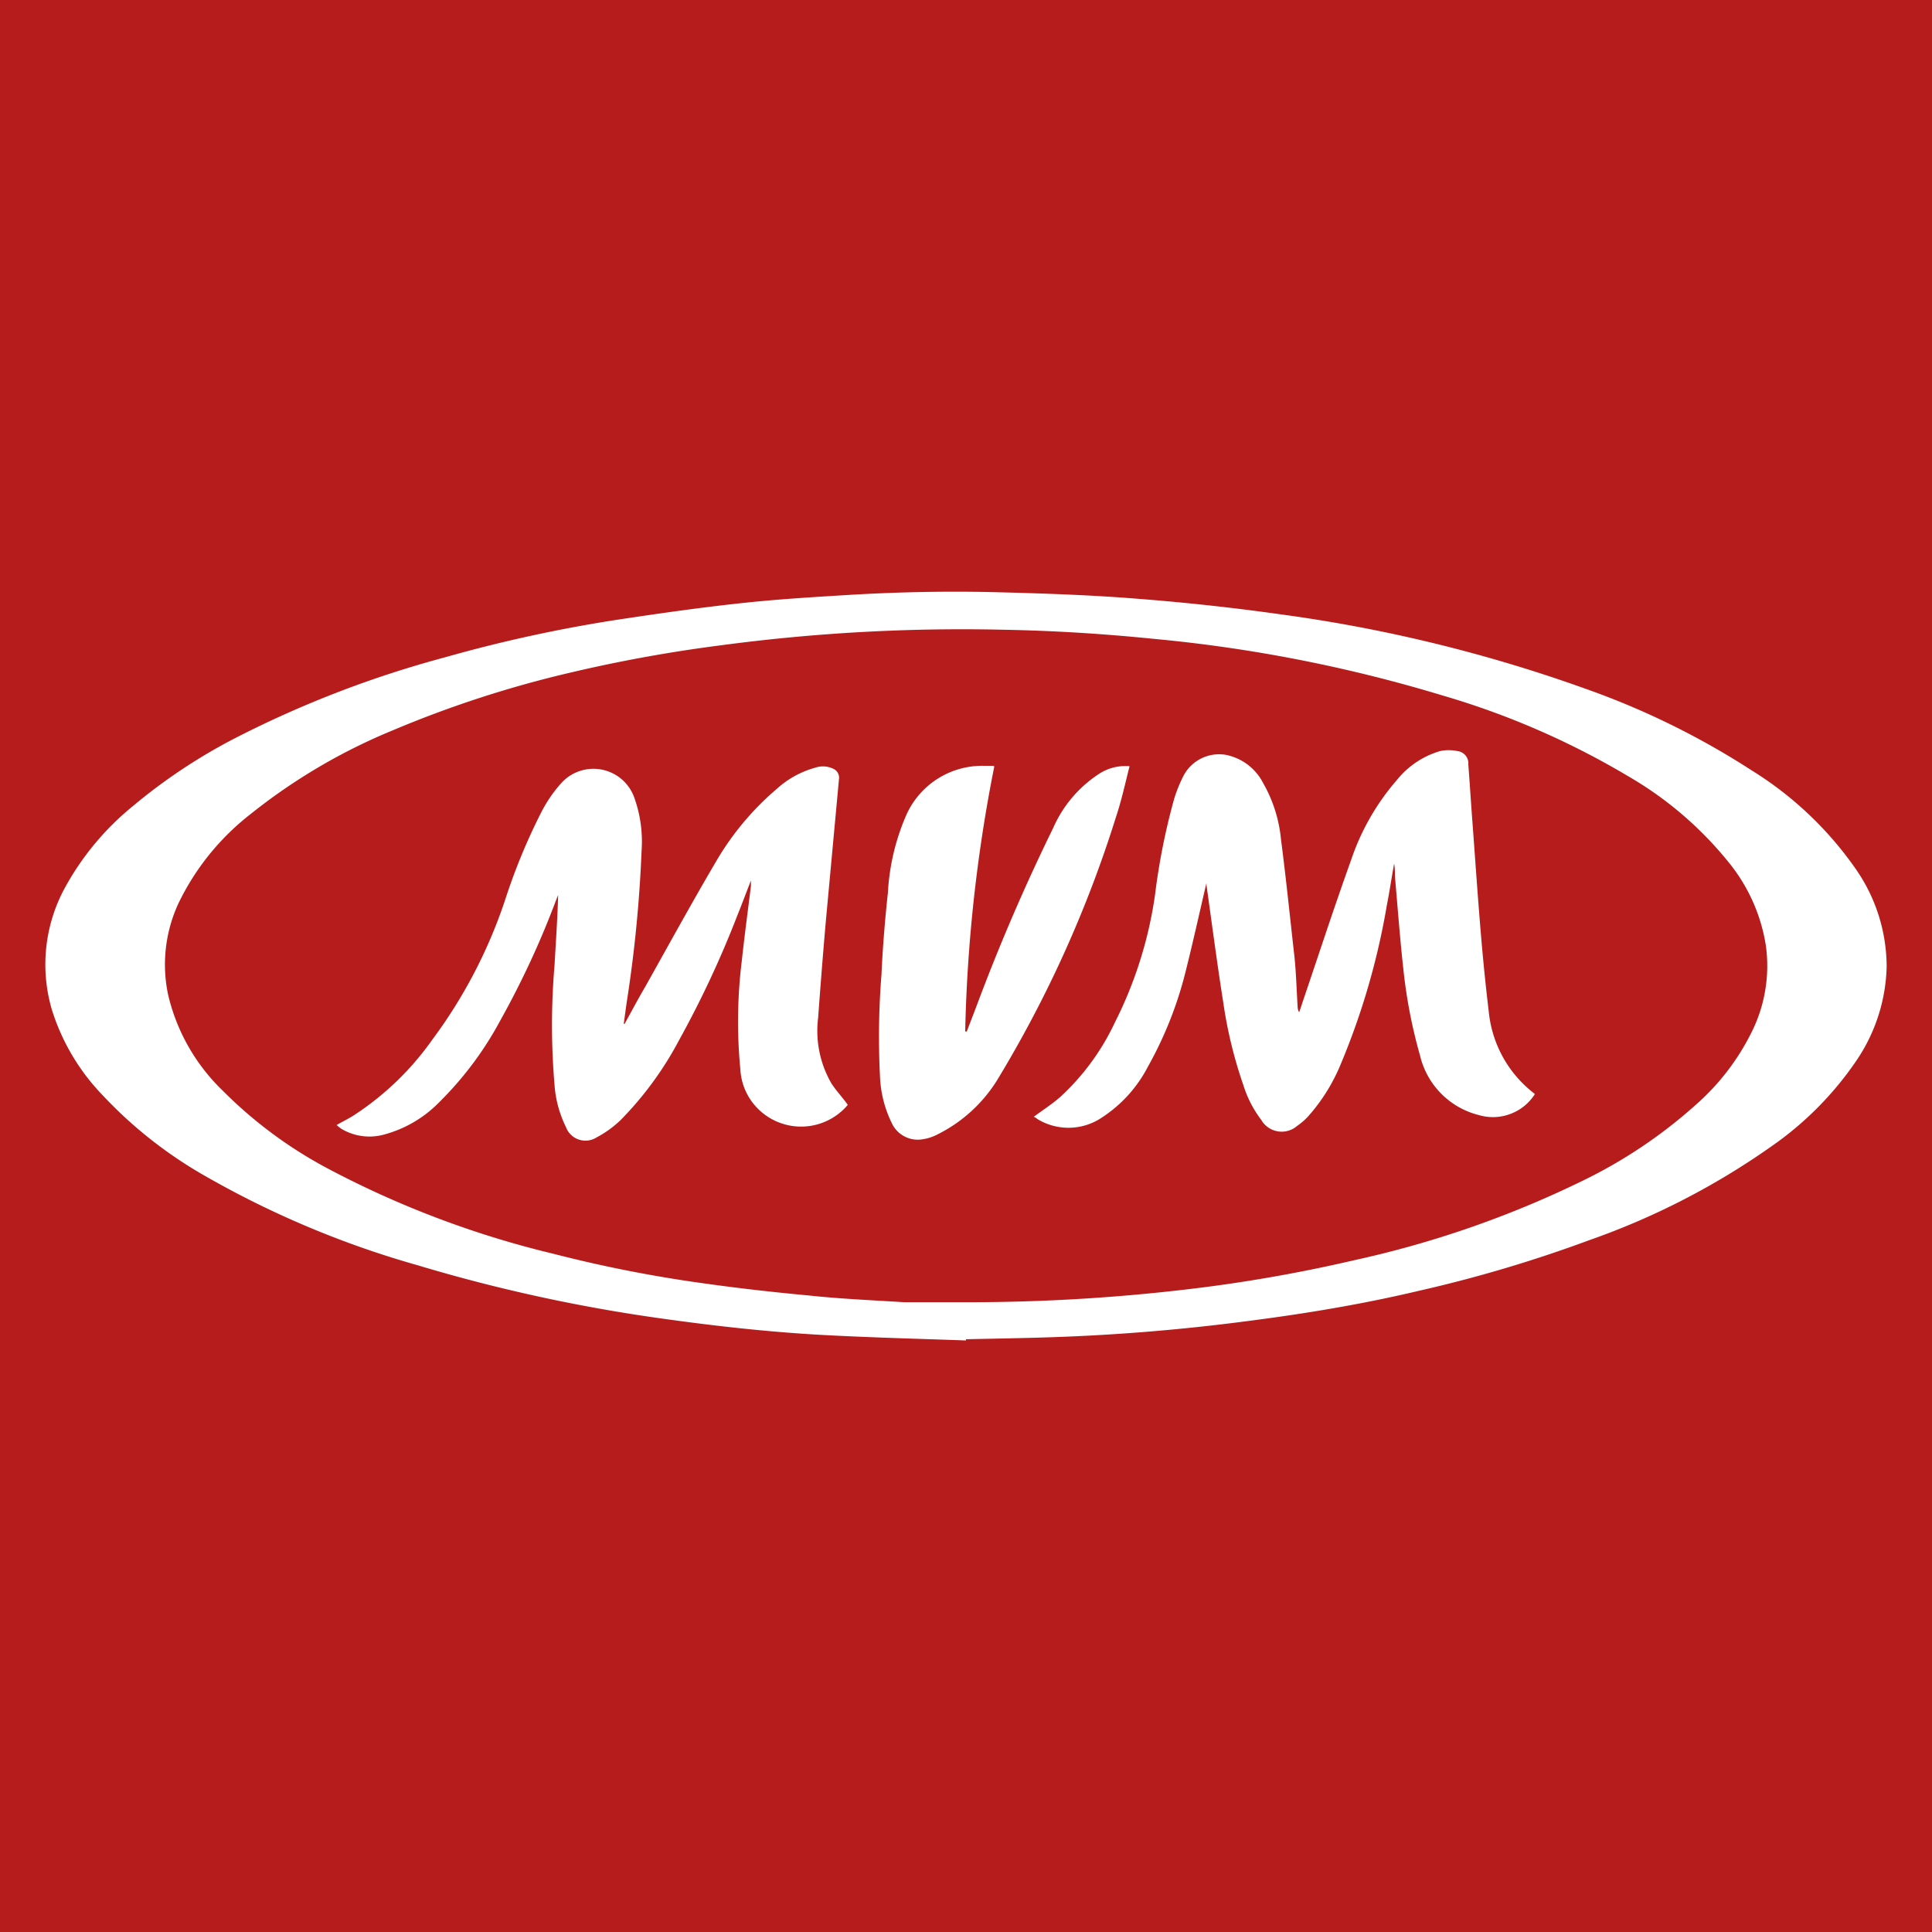 <svg id="Layer_1" data-name="Layer 1" xmlns="http://www.w3.org/2000/svg" viewBox="0 0 144 144"><defs><style>.cls-1{fill:#b71c1c;}.cls-2{fill:#fff;}</style></defs><rect class="cls-1" width="144" height="144"/><path class="cls-2" d="M72,99.91c-3.62-.13-7.25-.22-10.87-.42-3.89-.22-7.77-.65-11.63-1.19a121.4,121.4,0,0,1-18.39-4A70.27,70.27,0,0,1,15.2,87.6a32.39,32.39,0,0,1-7.58-6,16.06,16.06,0,0,1-3.75-6.33,11.94,11.94,0,0,1,1-9.16,20.55,20.55,0,0,1,5-6,41.65,41.65,0,0,1,7.61-5.07A79,79,0,0,1,33.14,49a106.59,106.59,0,0,1,13.08-2.84c3-.45,5.93-.87,8.9-1.19,2.61-.29,5.23-.45,7.84-.61,3.9-.24,7.8-.32,11.7-.21,3.43.09,6.86.21,10.28.49q5.39.42,10.73,1.18a111.31,111.31,0,0,1,22.46,5.5,58.77,58.77,0,0,1,12.43,6.1,26.38,26.38,0,0,1,7.8,7.41,12.78,12.78,0,0,1,2.26,7.23,13,13,0,0,1-2.26,7,24.66,24.66,0,0,1-6.31,6.37,55.18,55.18,0,0,1-13.58,7,101,101,0,0,1-12.76,3.79c-4.22,1-8.47,1.7-12.76,2.25a150.85,150.85,0,0,1-15.6,1.23c-1.78.05-3.57.08-5.36.12ZM67.4,97.06h5a138.76,138.76,0,0,0,15.91-.94,112.87,112.87,0,0,0,12.62-2.19,75.56,75.56,0,0,0,16.92-5.87,36.42,36.42,0,0,0,8.55-5.72,17.56,17.56,0,0,0,4.31-5.73,11.06,11.06,0,0,0,.91-6.11,13,13,0,0,0-2.72-6.16,27,27,0,0,0-7.57-6.5,59.66,59.66,0,0,0-13.8-6,108.91,108.91,0,0,0-21.6-4.23c-3.66-.37-7.32-.6-11-.67A135.66,135.66,0,0,0,53.71,48.1a109.19,109.19,0,0,0-11.06,2,82,82,0,0,0-13.39,4.34,43.37,43.37,0,0,0-10.6,6.25,18.7,18.7,0,0,0-5.35,6.62,10.85,10.85,0,0,0-.78,6.83,14.52,14.52,0,0,0,4.06,7.14,32.61,32.61,0,0,0,7.87,5.83,71.39,71.39,0,0,0,16.79,6.34,99.28,99.28,0,0,0,11.32,2.22c2.57.36,5.15.65,7.74.89C62.65,96.81,65,96.91,67.4,97.06Z"/><path class="cls-2" d="M89.92,65.82c-.51,2.18-1,4.4-1.55,6.59a28.58,28.58,0,0,1-2.81,7.09,10,10,0,0,1-3.44,3.8,4.45,4.45,0,0,1-4.71.16,2.07,2.07,0,0,1-.24-.17l-.12-.05c.67-.5,1.33-.92,1.92-1.43a17.72,17.72,0,0,0,4.12-5.59,30.66,30.66,0,0,0,3-9.53,48.81,48.81,0,0,1,1.44-7.2,10.62,10.62,0,0,1,.72-1.74,3,3,0,0,1,3.11-1.49,4,4,0,0,1,2.79,2.11,10.43,10.43,0,0,1,1.33,4.22c.38,2.9.67,5.81,1,8.71.13,1.25.16,2.51.24,3.77a.82.82,0,0,0,.11.38c.08-.23.16-.45.23-.68,1.21-3.56,2.37-7.13,3.64-10.66a17.67,17.67,0,0,1,3.44-6,6.44,6.44,0,0,1,3.2-2.13,3.07,3.07,0,0,1,1.28,0,.92.92,0,0,1,.82,1c.11,1.44.2,2.89.31,4.34.21,2.81.4,5.63.64,8.45q.24,2.85.58,5.69a8.77,8.77,0,0,0,3.33,6l.1.09a3.71,3.71,0,0,1-4.18,1.56,6,6,0,0,1-4.38-4.44,38.1,38.1,0,0,1-1.21-6.14c-.27-2.4-.45-4.81-.66-7.22,0-.31,0-.62-.06-.94-.18,1-.34,2.07-.54,3.09a53.85,53.85,0,0,1-3.47,11.93,13.68,13.68,0,0,1-2.4,3.82,5,5,0,0,1-.82.71A1.76,1.76,0,0,1,94,83.46a8.31,8.31,0,0,1-1.32-2.56,33.25,33.25,0,0,1-1.5-6.15c-.46-2.9-.84-5.83-1.25-8.74Z"/><path class="cls-2" d="M46.55,76.32c.51-.92,1-1.85,1.54-2.77,1.74-3.1,3.44-6.21,5.24-9.27a21,21,0,0,1,4.6-5.51,7,7,0,0,1,2.83-1.55,1.77,1.77,0,0,1,1.37.09.73.73,0,0,1,.4.78c-.33,3.61-.67,7.22-1,10.83q-.3,3.47-.55,6.93a7.83,7.83,0,0,0,1,4.92c.36.55.8,1,1.21,1.58A4.55,4.55,0,0,1,56.9,83a4.49,4.49,0,0,1-1.72-3.32,36.9,36.9,0,0,1,.11-8.07c.2-1.86.45-3.71.68-5.57,0-.12,0-.23,0-.41-.35.89-.66,1.73-1,2.57a75.23,75.23,0,0,1-4.33,9.28,25.44,25.44,0,0,1-4.38,6,7.94,7.94,0,0,1-1.8,1.3A1.55,1.55,0,0,1,42.18,84a8.44,8.44,0,0,1-.85-3.16,52.54,52.54,0,0,1,0-8.87c.1-1.74.22-3.49.27-5.26l-.16.4a65.77,65.77,0,0,1-4.14,8.93,25.5,25.5,0,0,1-4.56,6.11,9,9,0,0,1-4.14,2.42,4.08,4.08,0,0,1-3.18-.45,3.3,3.3,0,0,1-.33-.27c.42-.24.83-.44,1.22-.68a21.52,21.52,0,0,0,5.92-5.69A37,37,0,0,0,37.64,67.1a44.82,44.82,0,0,1,2.69-6.53,10.14,10.14,0,0,1,1.53-2.23,3.23,3.23,0,0,1,5.43,1.15,9.7,9.7,0,0,1,.53,3.92,98.53,98.53,0,0,1-1.1,11.24c-.08.55-.15,1.1-.23,1.65Z"/><path class="cls-2" d="M74.11,57.12a113.38,113.38,0,0,0-2.17,19.76l.12,0c.24-.64.49-1.27.73-1.91q2.52-6.75,5.7-13.24a9.24,9.24,0,0,1,3.35-4,3.59,3.59,0,0,1,2.35-.62c-.32,1.26-.59,2.52-1,3.75a88.87,88.87,0,0,1-8.84,19.6,11,11,0,0,1-4.47,4.09,3.41,3.41,0,0,1-1.09.36,2.13,2.13,0,0,1-2.33-1.22,8.62,8.62,0,0,1-.87-3.45,58.4,58.4,0,0,1,.11-7.6c.09-2,.26-4.08.48-6.11a16.66,16.66,0,0,1,1.4-5.85,6.19,6.19,0,0,1,5.72-3.6c.24,0,.48,0,.72,0Z"/></svg>